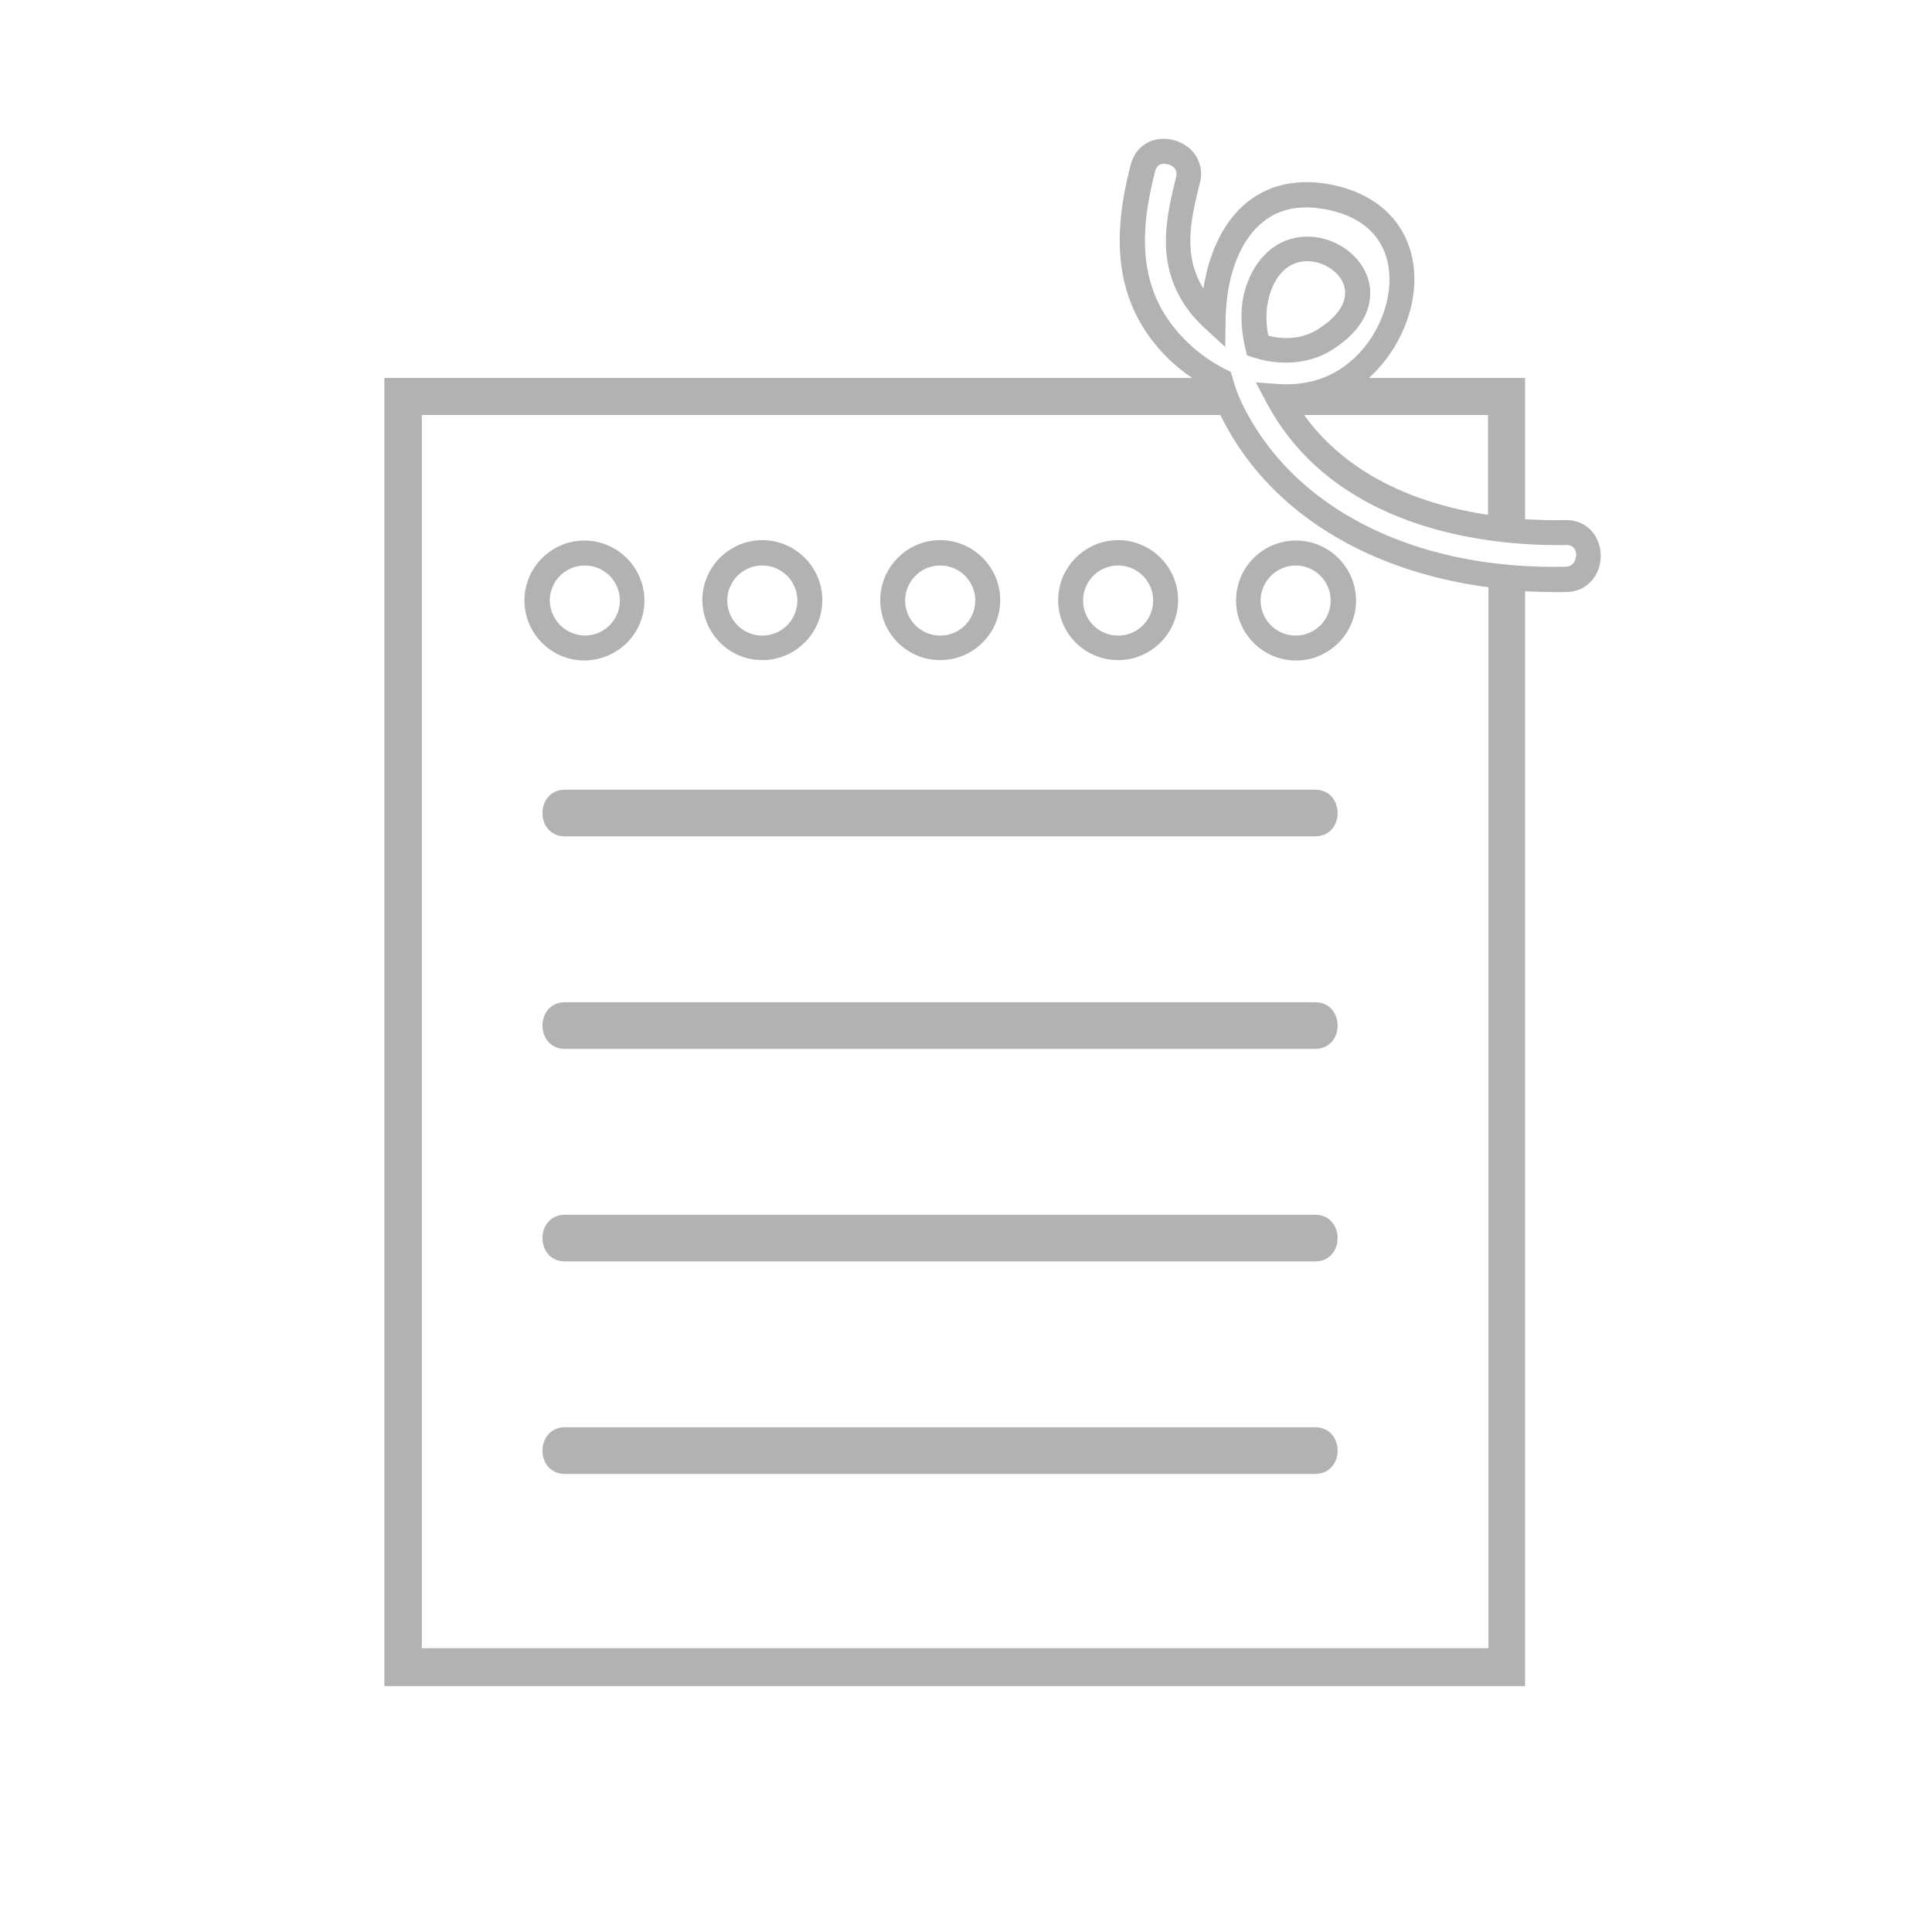 <svg version="1.1" id="Capa_1" xmlns="http://www.w3.org/2000/svg" x="0" y="0" viewBox="0 0 48 48" style="enable-background:new 0 0 48 48" xml:space="preserve"><style>.st6{fill:#b2b2b2}</style><g id="XMLID_1_"><path id="XMLID_28_" class="st6" d="M32.67 19.62H14.04c-.75 0-.75 1.16 0 1.16h18.63c.75 0 .75-1.16 0-1.16z"/><path id="XMLID_27_" class="st6" d="M32.67 24.9H14.04c-.75 0-.75 1.16 0 1.16h18.63c.75 0 .75-1.16 0-1.16z"/><path id="XMLID_26_" class="st6" d="M32.67 30.18H14.04c-.75 0-.75 1.16 0 1.16h18.63c.75 0 .75-1.16 0-1.16z"/><path id="XMLID_25_" class="st6" d="M32.67 35.46H14.04c-.75 0-.75 1.16 0 1.16h18.63c.75 0 .75-1.16 0-1.16z"/><path id="XMLID_22_" class="st6" d="M16.01 14.92c0-.82-.67-1.49-1.49-1.49s-1.49.67-1.49 1.49.67 1.49 1.49 1.49c.83-.01 1.49-.67 1.49-1.49zm-2.35 0a.87.87 0 1 1 .87.87.884.884 0 0 1-.87-.87z"/><path id="XMLID_19_" class="st6" d="M18.94 16.4c.82 0 1.49-.67 1.49-1.49s-.67-1.49-1.49-1.49-1.49.67-1.49 1.49c.01.83.67 1.49 1.49 1.49zm0-2.35a.87.87 0 1 1-.001 1.741.87.87 0 0 1 .001-1.741z"/><path id="XMLID_16_" class="st6" d="M23.36 16.4c.82 0 1.49-.67 1.49-1.49s-.67-1.49-1.49-1.49-1.49.67-1.49 1.49c0 .83.67 1.49 1.49 1.49zm0-2.35a.87.87 0 1 1-.001 1.741.87.87 0 0 1 .001-1.741z"/><path id="XMLID_13_" class="st6" d="M27.78 16.4c.82 0 1.49-.67 1.49-1.49s-.67-1.49-1.49-1.49-1.49.67-1.49 1.49c0 .83.67 1.49 1.49 1.49zm0-2.35a.87.87 0 1 1-.001 1.741.87.87 0 0 1 .001-1.741z"/><path id="XMLID_10_" class="st6" d="M30.71 14.92c0 .82.67 1.49 1.49 1.49s1.49-.67 1.49-1.49-.67-1.49-1.49-1.49c-.83 0-1.49.67-1.49 1.49zm1.48-.87a.87.87 0 1 1-.87.87c0-.48.4-.87.87-.87z"/><path id="XMLID_5_" class="st6" d="M38.89 12.92c-.27.01-.62 0-1-.02V9.39h-3.88c.71-.64 1.12-1.58 1.13-2.42.01-1.17-.69-2.04-1.88-2.34-.87-.22-1.64-.09-2.23.36-.59.45-.98 1.22-1.13 2.17-.01-.01-.01-.02-.02-.02-.47-.79-.32-1.61-.07-2.59.14-.55-.23-.97-.66-1.07-.42-.11-.92.07-1.06.62-.34 1.33-.57 3.05.65 4.5.25.3.55.57.88.79H9.55v32.5h28.34v-27.2c.25.01.5.02.75.02h.27c.57-.01.87-.48.86-.92-.01-.44-.31-.87-.88-.87zm-1.92-2.61v2.48c-1.54-.23-3.41-.87-4.57-2.48h4.57zm0 30.64H10.48V10.31h19.84c1.15 2.35 3.57 3.87 6.66 4.28v26.36zm1.92-26.87c-3.75.08-6.76-1.44-8.03-4.05-.09-.19-.18-.42-.24-.66l-.04-.13-.12-.06a3.85 3.85 0 0 1-1.24-.98c-1.03-1.23-.84-2.69-.52-3.95.04-.15.14-.18.22-.18.03 0 .07.01.09.01.05.01.27.08.21.32-.27 1.08-.45 2.06.14 3.06.15.25.34.48.58.7l.5.46.01-.68c.02-1.11.37-2 .96-2.45.44-.34 1.01-.42 1.7-.25 1.24.31 1.42 1.22 1.41 1.73-.01 1.02-.75 2.24-1.96 2.51-.25.06-.53.08-.81.06l-.55-.04.26.49c1.75 3.3 5.79 3.58 7.45 3.55h.01c.21 0 .24.18.24.25-.01.05-.02.29-.27.29z"/><path id="XMLID_2_" class="st6" d="M33.13 8.67c1.03-.67.95-1.42.87-1.71-.17-.6-.78-1.05-1.45-1.08-.7-.03-1.28.4-1.56 1.15-.18.47-.19 1.02-.05 1.63l.04.17.16.05c.27.09.55.13.81.13.43 0 .83-.11 1.18-.34zm-1.62-.33c-.08-.42-.05-.78.06-1.1.18-.5.52-.77.95-.75.4.02.79.29.88.63.09.34-.12.71-.61 1.03-.44.3-.92.28-1.28.19z"/></g></svg>